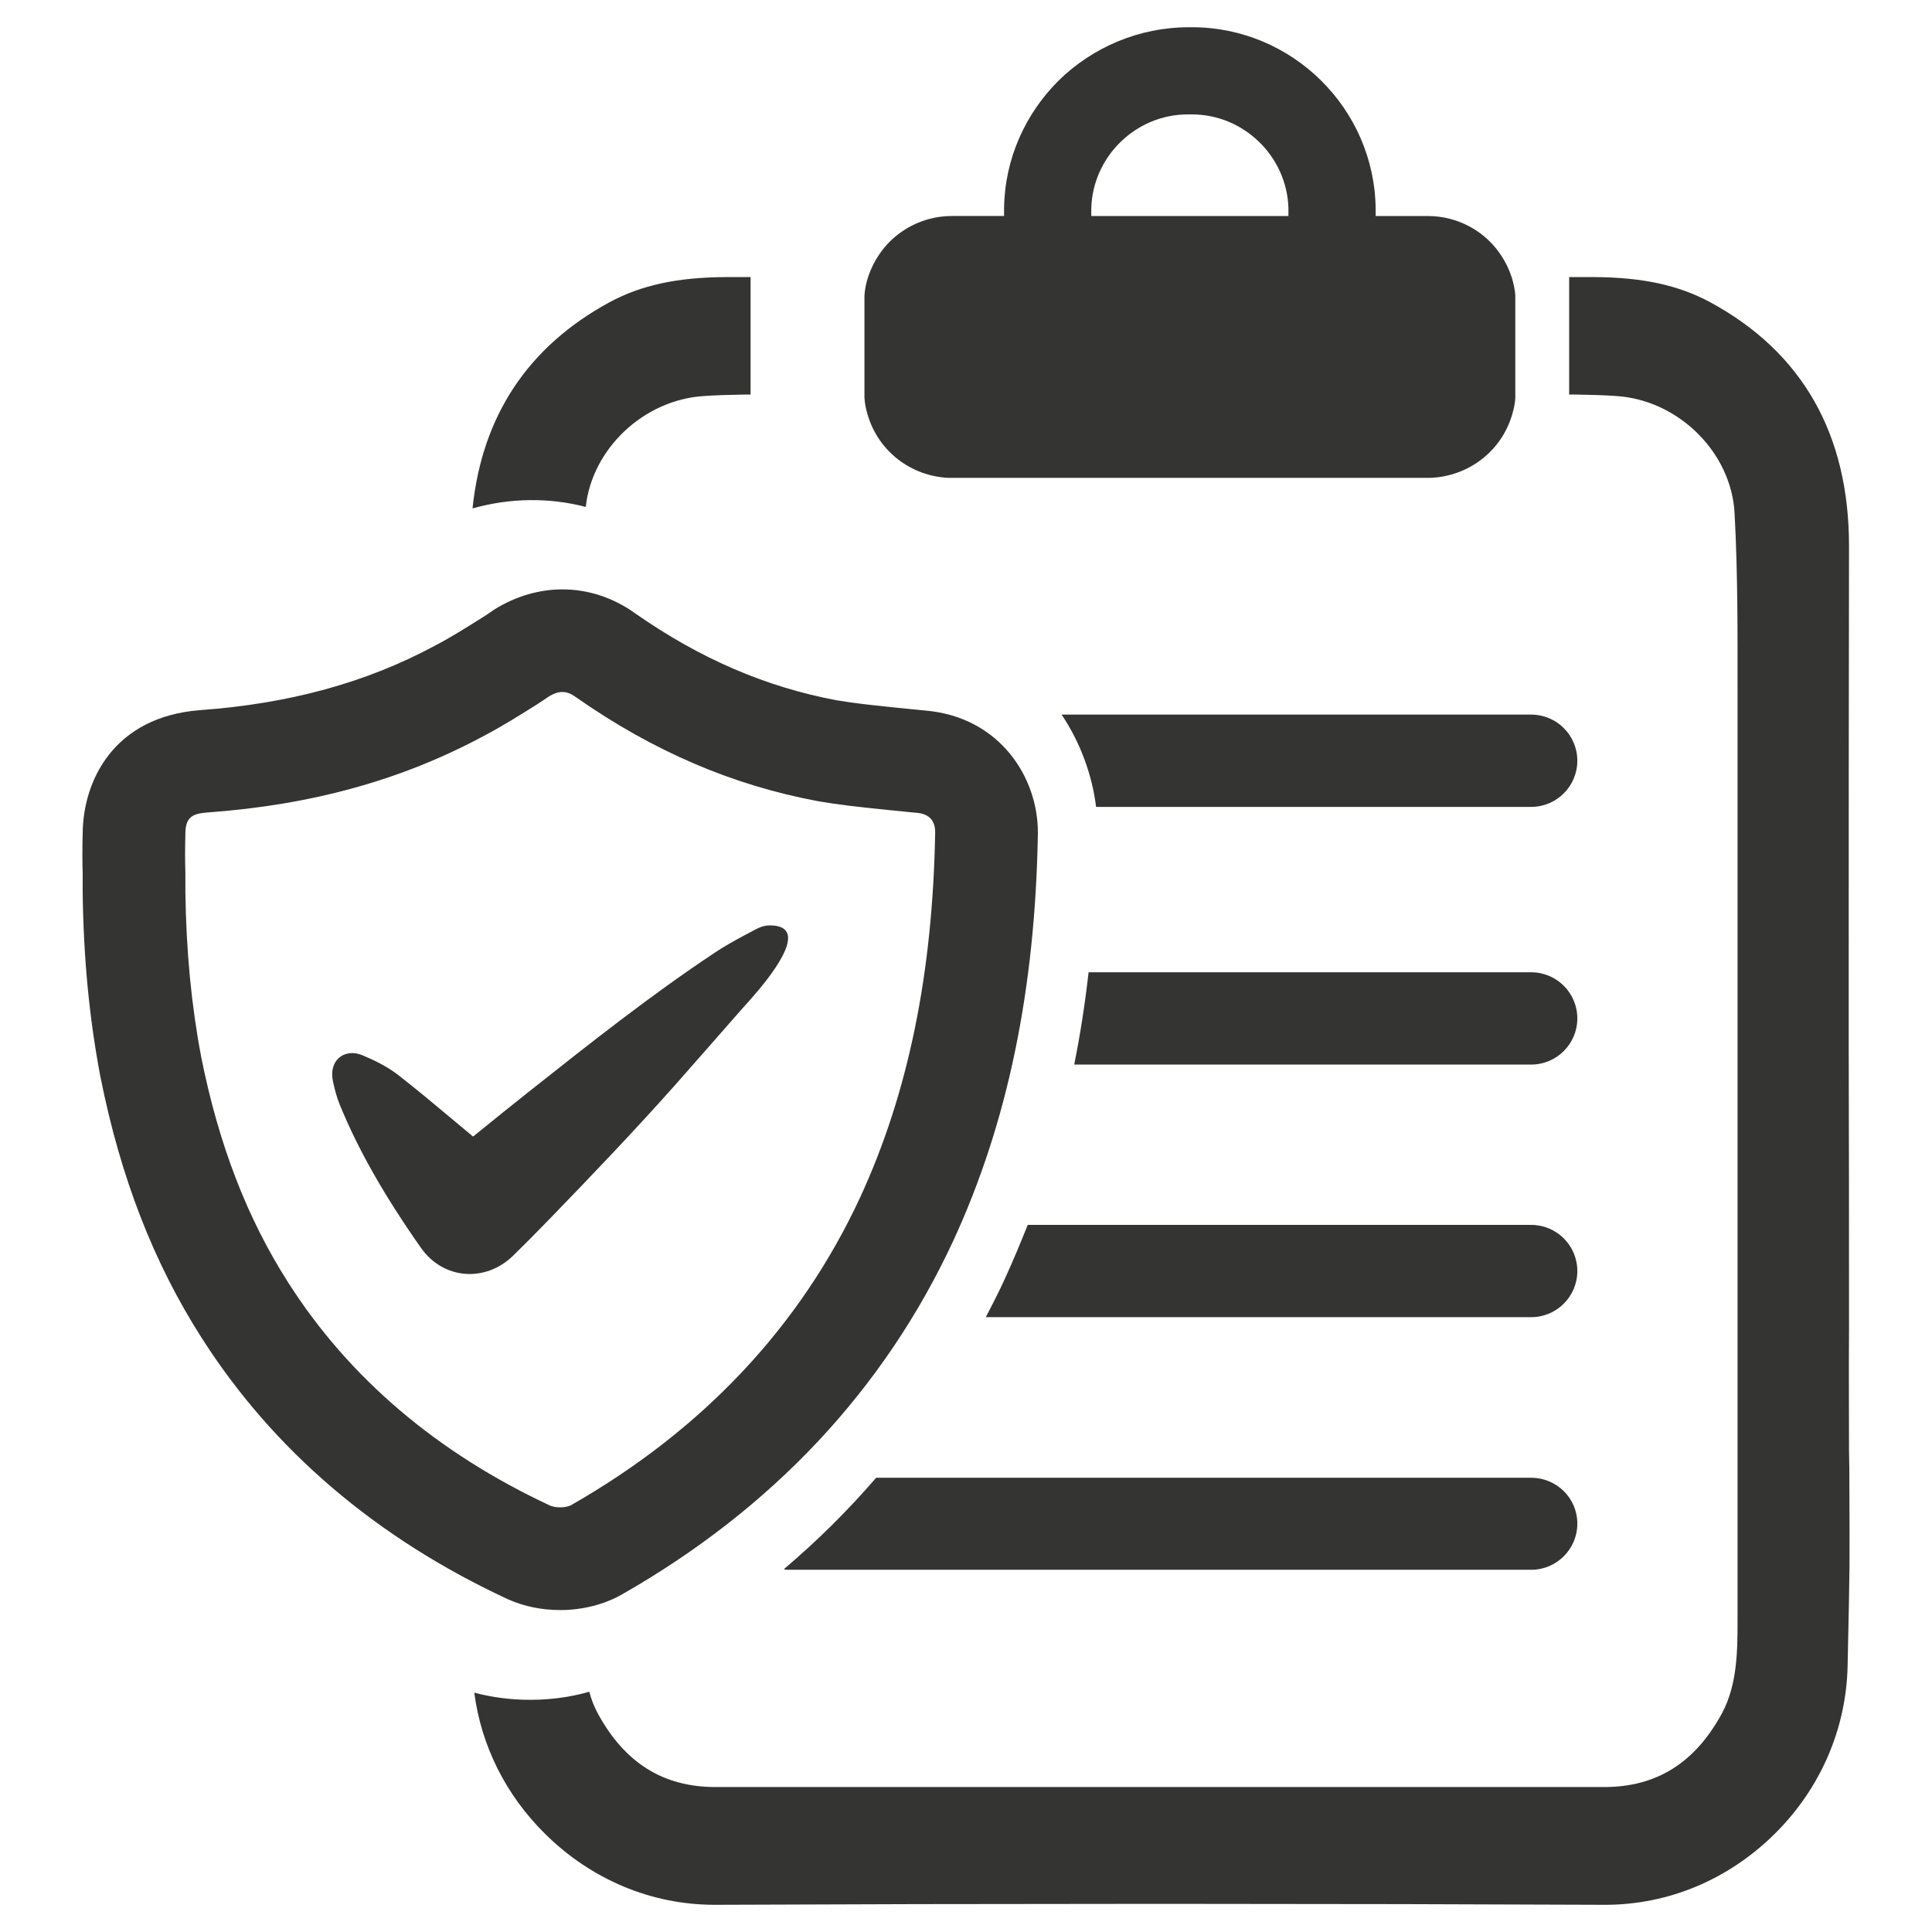 <svg xmlns="http://www.w3.org/2000/svg" width="64" height="64" enable-background="new 0 0 64 64" viewBox="0 0 64 64"><path fill="#343433" d="M52.251 33.736c0 .844-.685 1.529-1.529 1.529H35.585c.199-.993.357-2.005.476-3.057h14.661C51.566 32.208 52.251 32.892 52.251 33.736zM52.251 25.2c0 .844-.685 1.529-1.529 1.529H36.309c-.129-1.052-.516-2.124-1.142-3.057h15.554C51.566 23.671 52.251 24.356 52.251 25.2zM52.251 42.104c0 .844-.685 1.529-1.529 1.529H32.656c.218-.417.437-.844.635-1.28.268-.586.516-1.181.754-1.777h16.676C51.566 40.575 52.251 41.26 52.251 42.104zM52.251 50.472c0 .844-.685 1.529-1.529 1.529H26.125c-.05 0-.109 0-.159-.02 1.102-.933 2.124-1.946 3.057-3.028h21.699C51.566 48.953 52.251 49.628 52.251 50.472zM50.097 9.25c-.089-.298-.228-.586-.407-.844-.387-.566-.973-.973-1.638-1.151-.248-.069-.506-.099-.764-.099H45.57V6.907c-.04-3.315-2.769-6.005-6.085-6.005h-.089c-1.687 0-3.206.675-4.318 1.757-1.102 1.092-1.797 2.591-1.817 4.248v.248h-1.717c-.258 0-.516.03-.764.099-.665.179-1.251.586-1.638 1.151-.179.258-.318.546-.407.844-.05.169-.089.357-.099.546v3.375c.01.199.05.377.099.546.347 1.221 1.439 2.065 2.7 2.114h15.942c1.28-.05 2.372-.893 2.72-2.114.05-.169.089-.347.099-.526V9.776C50.186 9.607 50.146 9.429 50.097 9.25zM42.682 7.156H36.15V6.897c.05-1.717 1.479-3.107 3.196-3.107h.139c1.717 0 3.147 1.39 3.196 3.107V7.156zM15.653 16.842c.318-3.067 1.836-5.36 4.536-6.829 1.052-.566 2.233-.824 3.841-.834h.834v3.891h-.179c-.536.01-.983.02-1.38.05-1.985.129-3.693 1.747-3.901 3.673C18.184 16.474 16.884 16.494 15.653 16.842z"/><path fill="#343433" d="M61.204,55.207c-0.05,2.075-0.903,4.05-2.422,5.549c-1.529,1.509-3.514,2.343-5.608,2.343h-0.04   c-4.457-0.02-8.814-0.03-13.242-0.03h-2.938c-4.427,0-8.785,0.01-13.242,0.03h-0.04c-2.094,0-4.08-0.834-5.608-2.343   c-1.31-1.29-2.124-2.928-2.353-4.685c0.596,0.159,1.221,0.238,1.856,0.238c0.665,0,1.33-0.089,1.955-0.268   c0.06,0.238,0.149,0.467,0.268,0.695c0.893,1.658,2.174,2.462,3.911,2.462h29.441c1.737,0,3.018-0.804,3.911-2.462   c0.506-0.963,0.506-2.075,0.506-3.157c0-4.725,0-4.447,0-9.182v-21.55c0-1.817,0.01-3.871-0.099-5.837   c-0.099-2.015-1.856-3.762-3.921-3.891c-0.397-0.03-0.844-0.04-1.38-0.05h-0.179V9.179h0.834c1.608,0.01,2.789,0.268,3.841,0.834   c3.057,1.658,4.596,4.378,4.596,8.07c-0.01,4.963-0.01,10.006-0.01,14.889v1.618c0.01,3.157,0.01,6.303,0.01,9.45   c-0.01,1.34,0,2.71,0,4.03l0.01,0.566C61.274,52.427,61.284,51.325,61.204,55.207z"/><path fill="#343433" d="M18.559,53.335c-0.609,0-1.184-0.117-1.709-0.347l-0.034-0.015c-4.353-2.023-7.763-4.935-10.135-8.653   c-1.593-2.492-2.691-5.321-3.354-8.648l-0.003-0.015c-0.365-1.924-0.557-3.912-0.585-6.078l0-0.022v-0.596   c-0.013-0.449-0.013-0.902,0-1.35c0.011-1.753,1.031-3.864,3.879-4.086c2.972-0.214,5.519-0.913,7.797-2.14l0.019-0.01   c0.493-0.257,1.012-0.584,1.562-0.93l0.1-0.063l0.301-0.205c0.693-0.427,1.466-0.653,2.234-0.653c0.855,0,1.69,0.275,2.414,0.797   c2.14,1.496,4.321,2.436,6.667,2.876c0.544,0.094,1.134,0.157,1.759,0.222l0.26,0.028c0.169,0.014,0.335,0.031,0.501,0.049   c0.145,0.015,0.29,0.031,0.438,0.043l0.02,0.002c2.423,0.226,3.691,2.199,3.691,4.031l0,0.028   c-0.086,5.189-1.004,9.607-2.805,13.507c-2.287,4.921-5.977,8.859-10.97,11.709C20.032,53.147,19.301,53.335,18.559,53.335z    M18.228,49.877c0.088,0.036,0.205,0.056,0.331,0.056c0.19,0,0.319-0.05,0.349-0.067c4.38-2.5,7.6-5.927,9.581-10.191   c1.595-3.453,2.41-7.418,2.49-12.116c-0.004-0.381-0.205-0.594-0.599-0.633c-0.171-0.014-0.339-0.032-0.507-0.05   c-0.146-0.015-0.291-0.031-0.44-0.043L29.114,26.8c-0.687-0.072-1.337-0.141-1.997-0.256l-0.02-0.004   c-2.84-0.53-5.461-1.656-8.013-3.441l-0.024-0.017c-0.281-0.204-0.539-0.209-0.848-0.029l-0.406,0.27   c-0.579,0.364-1.178,0.741-1.788,1.06c-2.707,1.456-5.699,2.284-9.146,2.531c-0.503,0.039-0.732,0.153-0.732,0.723L6.14,27.691   c-0.012,0.395-0.012,0.795,0,1.191l0.001,0.052v0.61c0.026,1.959,0.198,3.748,0.524,5.47c0.579,2.901,1.523,5.347,2.884,7.475   C11.563,45.647,14.483,48.132,18.228,49.877z"/><path fill="#343433" d="M26.105,31.039c-0.017-0.233-0.189-0.384-0.61-0.384c-0.032,0-0.063,0.002-0.092,0.005   c-0.149,0.018-0.275,0.077-0.368,0.126l-0.118,0.062c-0.109,0.058-0.219,0.116-0.327,0.174c-0.269,0.144-0.585,0.32-0.896,0.526   c-2.123,1.408-4.145,3.009-6.1,4.557L17.474,36.2c-0.471,0.373-0.947,0.758-1.408,1.131c-0.131,0.106-0.263,0.212-0.395,0.319   c-0.208-0.173-0.415-0.346-0.622-0.519c-0.6-0.502-1.22-1.022-1.85-1.514c-0.387-0.302-0.834-0.509-1.18-0.655   c-0.341-0.144-0.672-0.079-0.862,0.156c-0.142,0.176-0.187,0.427-0.127,0.705c0.051,0.234,0.117,0.509,0.226,0.774   c0.612,1.493,1.467,2.999,2.689,4.74c0.387,0.551,0.975,0.866,1.614,0.866c0.529,0,1.043-0.218,1.446-0.614   c0.383-0.376,0.778-0.773,1.173-1.181c1.432-1.478,2.855-2.966,4.222-4.506c0.731-0.824,1.452-1.656,2.18-2.482   C24.774,33.2,26.156,31.746,26.105,31.039z"/></svg>